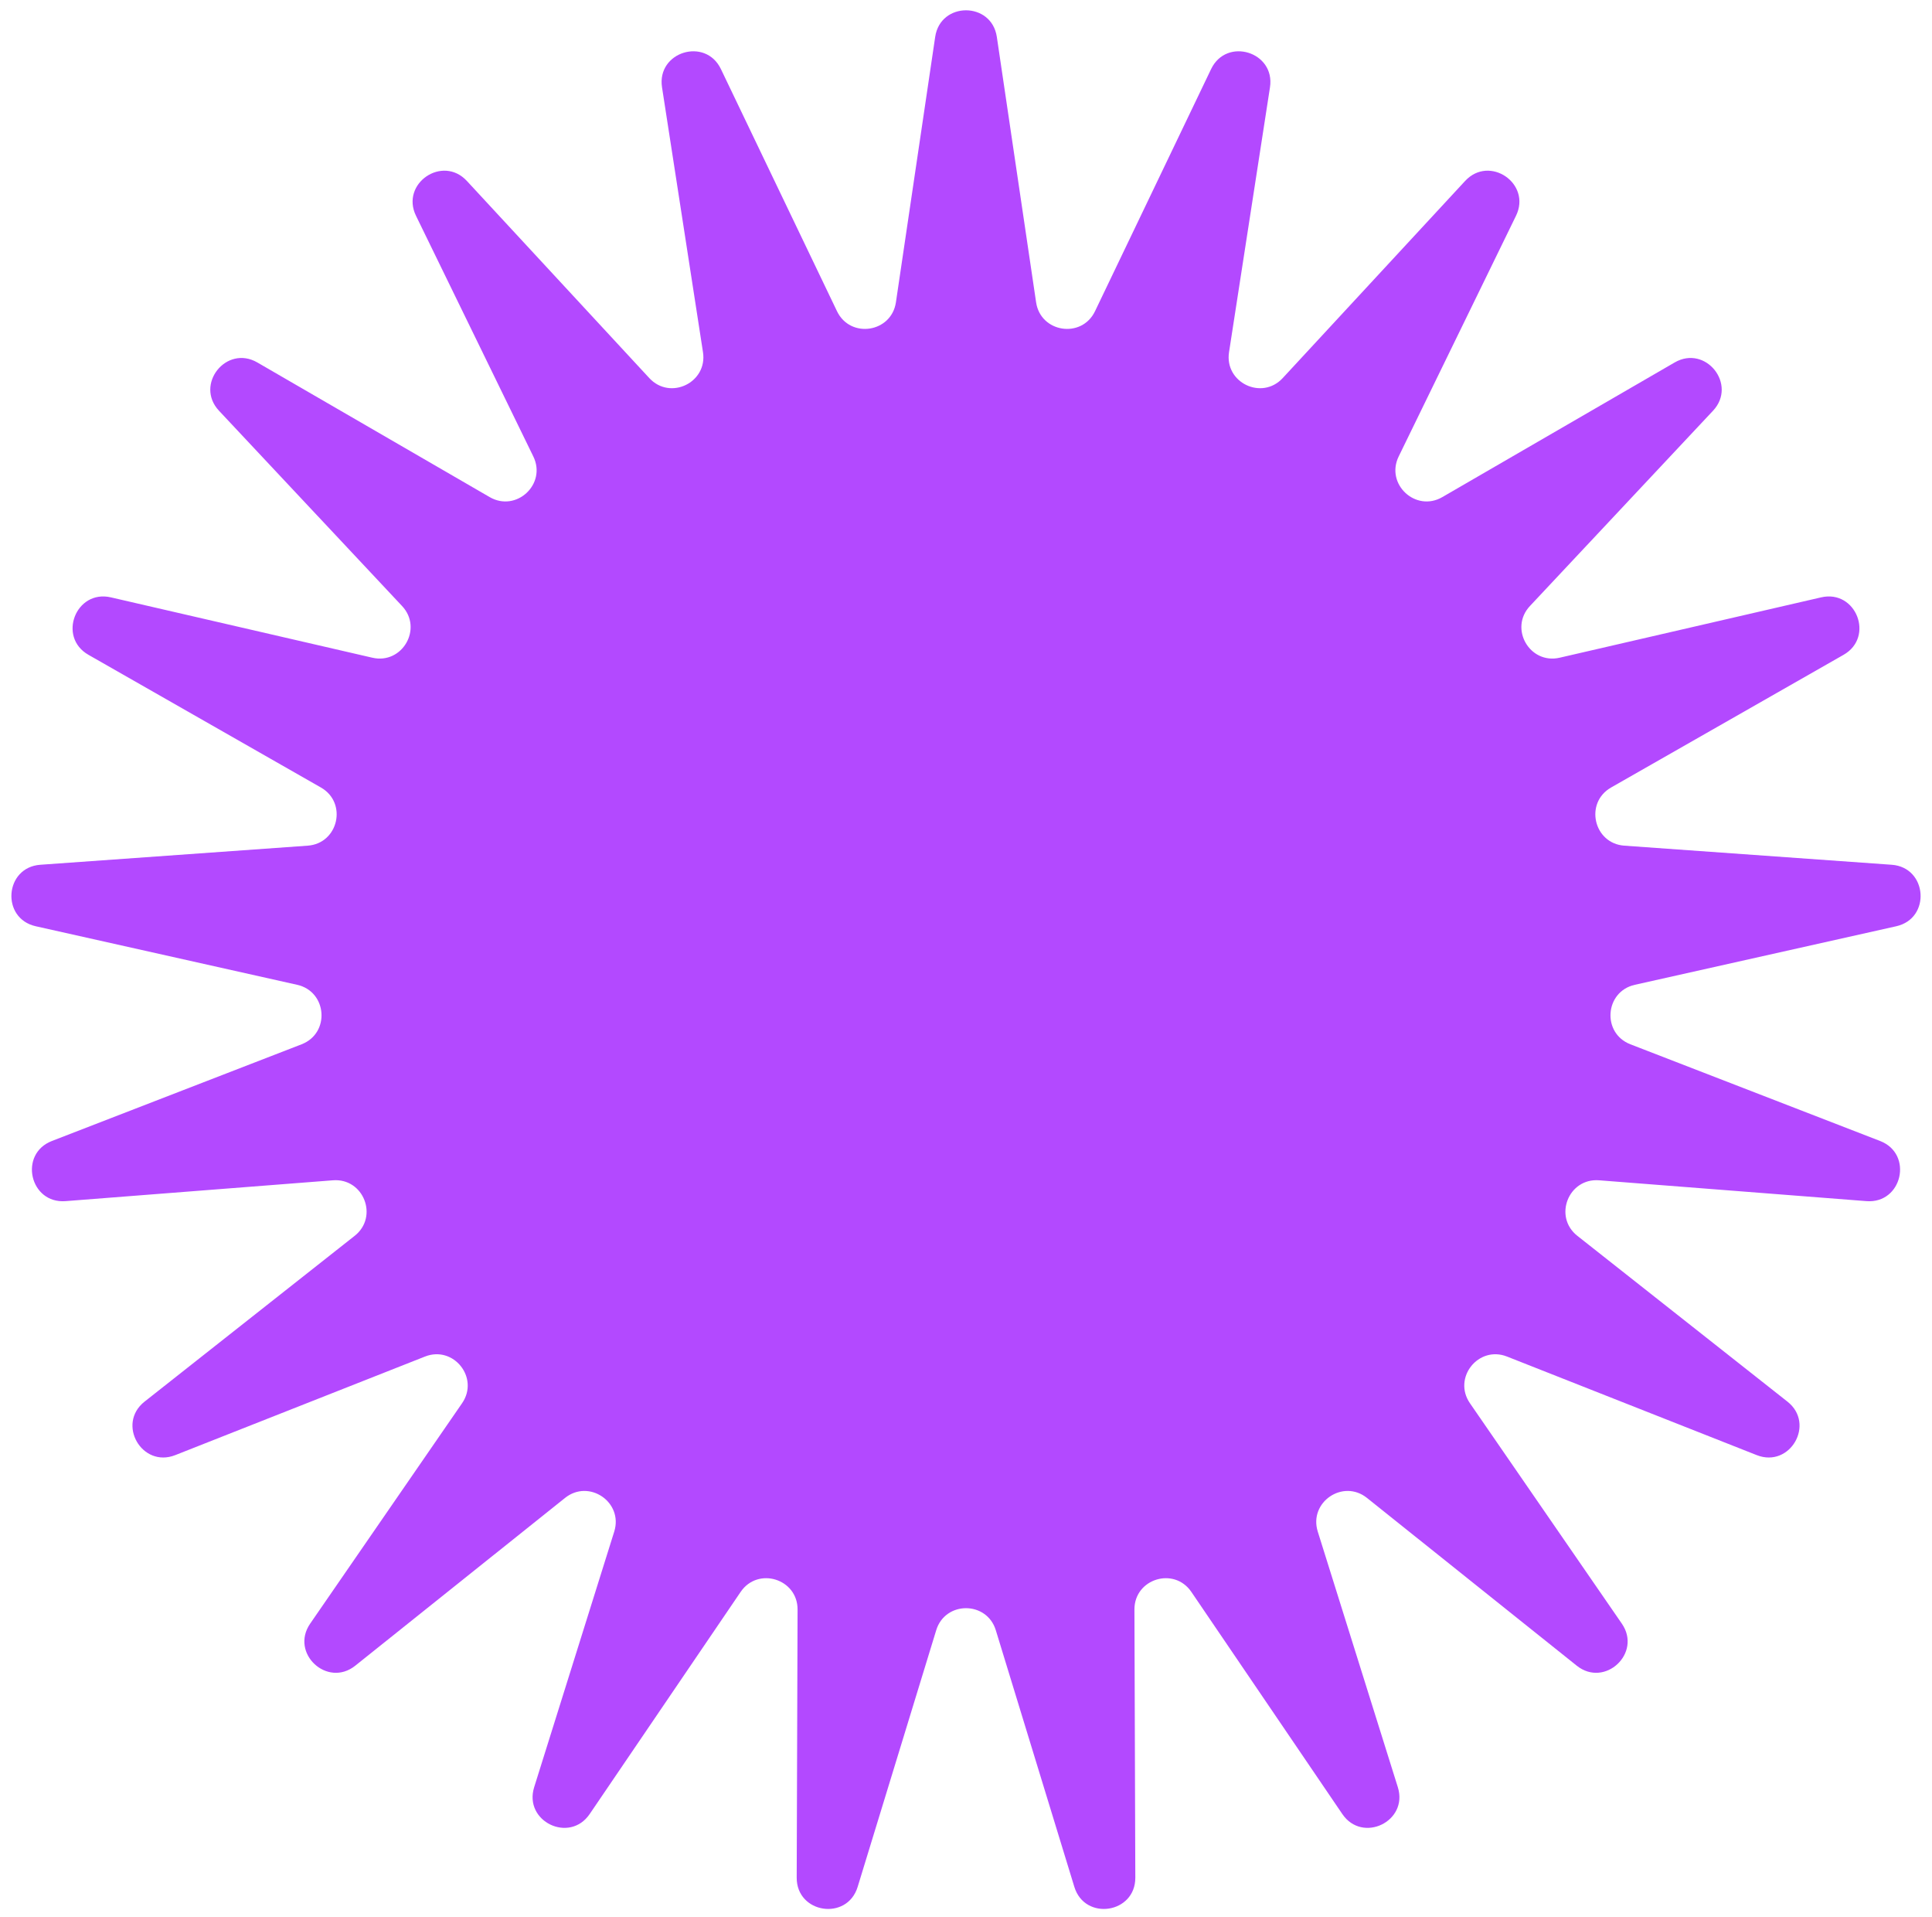 <svg width="124" height="123" viewBox="0 0 124 123" fill="none" xmlns="http://www.w3.org/2000/svg">
<path d="M60.022 2.369C60.358 0.092 63.642 0.092 63.979 2.369L66.499 19.397C66.787 21.348 69.428 21.748 70.281 19.969L77.731 4.433C78.725 2.358 81.862 3.329 81.51 5.603L78.882 22.598C78.58 24.548 80.985 25.71 82.326 24.262L94.035 11.611C95.598 9.922 98.309 11.777 97.3 13.847L89.77 29.291C88.905 31.065 90.862 32.887 92.57 31.898L107.482 23.259C109.475 22.104 111.519 24.677 109.944 26.357L98.195 38.886C96.843 40.327 98.178 42.647 100.104 42.203L116.884 38.331C119.128 37.813 120.325 40.875 118.325 42.017L103.403 50.532C101.686 51.512 102.28 54.123 104.252 54.264L121.411 55.489C123.709 55.653 123.953 58.932 121.705 59.435L104.927 63.192C102.998 63.624 102.798 66.295 104.642 67.009L120.67 73.214C122.818 74.046 122.089 77.252 119.792 77.073L102.632 75.736C100.661 75.583 99.686 78.076 101.238 79.3L114.723 89.939C116.531 91.366 114.892 94.215 112.75 93.37L96.725 87.046C94.887 86.321 93.222 88.415 94.344 90.041L104.093 104.184C105.4 106.079 102.995 108.319 101.197 106.881L87.735 96.117C86.193 94.884 83.987 96.393 84.577 98.277L89.716 114.679C90.404 116.875 87.447 118.305 86.153 116.401L76.464 102.148C75.355 100.516 72.804 101.306 72.81 103.279L72.867 120.484C72.874 122.785 69.628 123.276 68.954 121.076L63.913 104.607C63.335 102.721 60.665 102.721 60.088 104.607L55.046 121.076C54.372 123.276 51.126 122.785 51.134 120.484L51.19 103.279C51.196 101.306 48.645 100.516 47.536 102.148L37.847 116.401C36.553 118.305 33.596 116.875 34.284 114.679L39.423 98.277C40.013 96.393 37.807 94.884 36.266 96.117L22.803 106.881C21.005 108.319 18.601 106.079 19.907 104.184L29.657 90.041C30.778 88.415 29.113 86.321 27.276 87.046L11.25 93.37C9.108 94.215 7.469 91.366 9.277 89.939L22.763 79.3C24.314 78.076 23.339 75.583 21.369 75.736L4.208 77.073C1.911 77.252 1.182 74.046 3.33 73.214L19.358 67.009C21.202 66.295 21.002 63.624 19.073 63.192L2.295 59.435C0.047 58.932 0.291 55.653 2.589 55.489L19.748 54.264C21.72 54.123 22.314 51.512 20.597 50.532L5.676 42.017C3.675 40.875 4.872 37.813 7.117 38.331L23.897 42.203C25.822 42.647 27.157 40.327 25.805 38.886L14.057 26.357C12.481 24.677 14.525 22.104 16.518 23.259L31.43 31.898C33.138 32.887 35.096 31.065 34.23 29.291L26.7 13.847C25.691 11.777 28.402 9.922 29.965 11.611L41.675 24.262C43.015 25.71 45.42 24.548 45.119 22.598L42.49 5.603C42.138 3.329 45.275 2.358 46.27 4.433L53.72 19.969C54.573 21.748 57.213 21.348 57.502 19.397L60.022 2.369Z" fill="#B349FF"/>
</svg>
